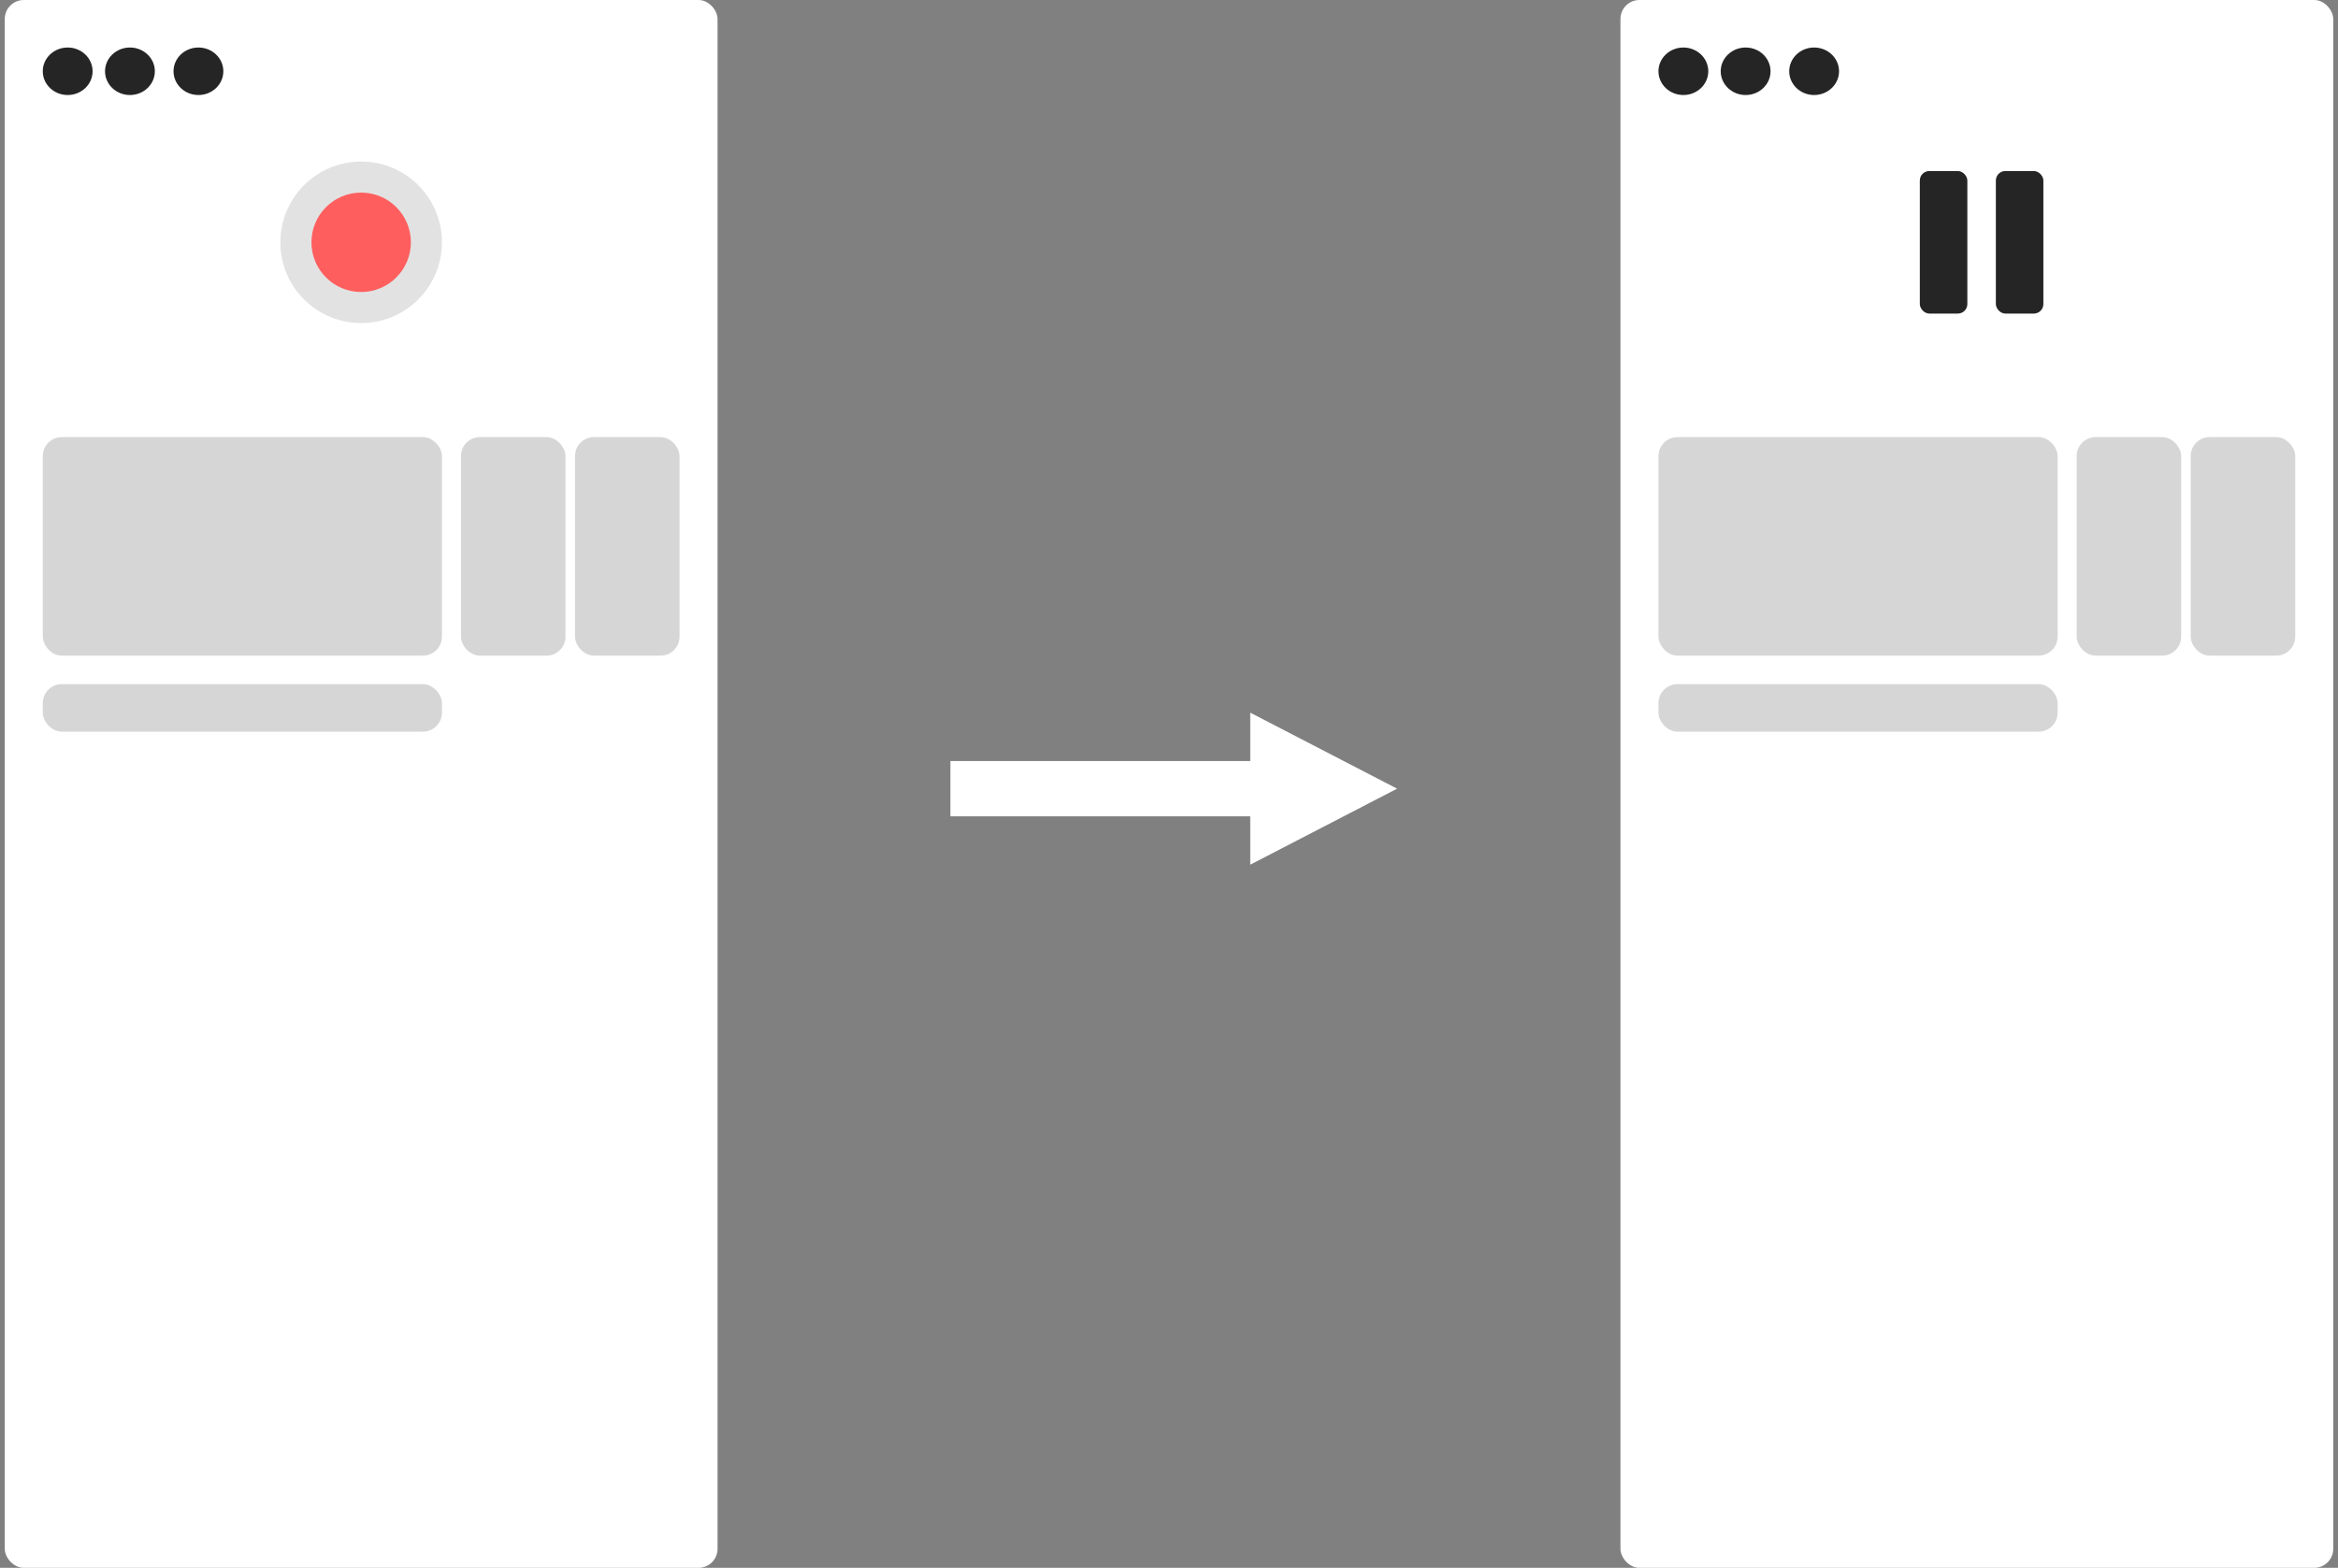 <?xml version="1.0" encoding="UTF-8" standalone="no"?>
<svg width="246px" height="165px" viewBox="0 0 246 165" version="1.1" xmlns="http://www.w3.org/2000/svg" xmlns:xlink="http://www.w3.org/1999/xlink" xmlns:sketch="http://www.bohemiancoding.com/sketch/ns">
    <rect x="0" y="0" width="246" height="165" fill="#808080" stroke="none"/>
    <!-- Generator: Sketch 3.3 (11970) - http://www.bohemiancoding.com/sketch -->
    <title>start-pause</title>
    <desc>Created with Sketch.</desc>
    <defs></defs>
    <g id="Page-1" stroke="none" stroke-width="1" fill="none" fill-rule="evenodd" sketch:type="MSPage">
        <g id="onboarding-6" sketch:type="MSArtboardGroup" transform="translate(-659, -308)">
            <g id="start-pause" sketch:type="MSLayerGroup" transform="translate(659, 308)">
                <path d="M115.452,75 L115.452,80.091 L147,80.091 L147,85.909 L115.452,85.909 L115.452,91 L100,83 L115.452,75 Z" id="Shape-Copy" fill="#FFFFFF" sketch:type="MSShapeGroup" transform="translate(123.5, 83) rotate(-180) translate(-123.5, -83) "></path>
                <g id="panel" transform="translate(0.5, 0)" sketch:type="MSShapeGroup">
                    <rect id="Rectangle-25" fill="#FFFFFF" x="0" y="0" width="75" height="165" rx="2"></rect>
                    <g id="Oval-33-+-Oval-33-Copy" transform="translate(29, 17)">
                        <circle id="Oval-33" opacity="0.13" fill="#252525" cx="8.5" cy="8.5" r="8.5"></circle>
                        <circle id="Oval-33-Copy" fill="#FF5E5E" cx="8.5" cy="8.5" r="5.231"></circle>
                    </g>
                    <rect id="Rectangle-25-Copy" opacity="0.19" fill="#252525" x="4" y="46" width="42" height="23" rx="2"></rect>
                    <rect id="Rectangle-25-Copy-4" fill="#D6D6D6" x="4" y="72" width="42" height="5" rx="2"></rect>
                    <rect id="Rectangle-25-Copy-2" opacity="0.19" fill="#252525" x="60" y="46" width="11" height="23" rx="2"></rect>
                    <rect id="Rectangle-25-Copy-3" opacity="0.19" fill="#252525" x="48" y="46" width="11" height="23" rx="2"></rect>
                    <g id="Oval-30-+-Oval-30-Copy-+-Oval-30-Copy-2" transform="translate(4, 5)" fill="#252525">
                        <ellipse id="Oval-30" cx="2.621" cy="2.5" rx="2.621" ry="2.5"></ellipse>
                        <ellipse id="Oval-30-Copy" cx="9.172" cy="2.5" rx="2.621" ry="2.5"></ellipse>
                        <ellipse id="Oval-30-Copy-2" cx="16.379" cy="2.5" rx="2.621" ry="2.5"></ellipse>
                    </g>
                </g>
                <g id="panel-copy" transform="translate(170.5, 0)" sketch:type="MSShapeGroup">
                    <rect id="Rectangle-25" fill="#FFFFFF" x="0" y="0" width="75" height="165" rx="2"></rect>
                    <rect id="Rectangle-25-Copy" opacity="0.19" fill="#252525" x="4" y="46" width="42" height="23" rx="2"></rect>
                    <rect id="Rectangle-25-Copy-4" fill="#D6D6D6" x="4" y="72" width="42" height="5" rx="2"></rect>
                    <rect id="Rectangle-25-Copy-2" opacity="0.19" fill="#252525" x="60" y="46" width="11" height="23" rx="2"></rect>
                    <rect id="Rectangle-25-Copy-3" opacity="0.19" fill="#252525" x="48" y="46" width="11" height="23" rx="2"></rect>
                    <g id="Oval-30-+-Oval-30-Copy-+-Oval-30-Copy-2" transform="translate(4, 5)" fill="#252525">
                        <ellipse id="Oval-30" cx="2.621" cy="2.5" rx="2.621" ry="2.5"></ellipse>
                        <ellipse id="Oval-30-Copy" cx="9.172" cy="2.5" rx="2.621" ry="2.5"></ellipse>
                        <ellipse id="Oval-30-Copy-2" cx="16.379" cy="2.5" rx="2.621" ry="2.5"></ellipse>
                    </g>
                </g>
                <g id="pause" transform="translate(202, 18)" fill="#252525" sketch:type="MSShapeGroup">
                    <rect id="Rectangle-45" x="0" y="0" width="5" height="15" rx="1"></rect>
                    <rect id="Rectangle-45-Copy" x="8" y="0" width="5" height="15" rx="1"></rect>
                </g>
            </g>
        </g>
    </g>
</svg>